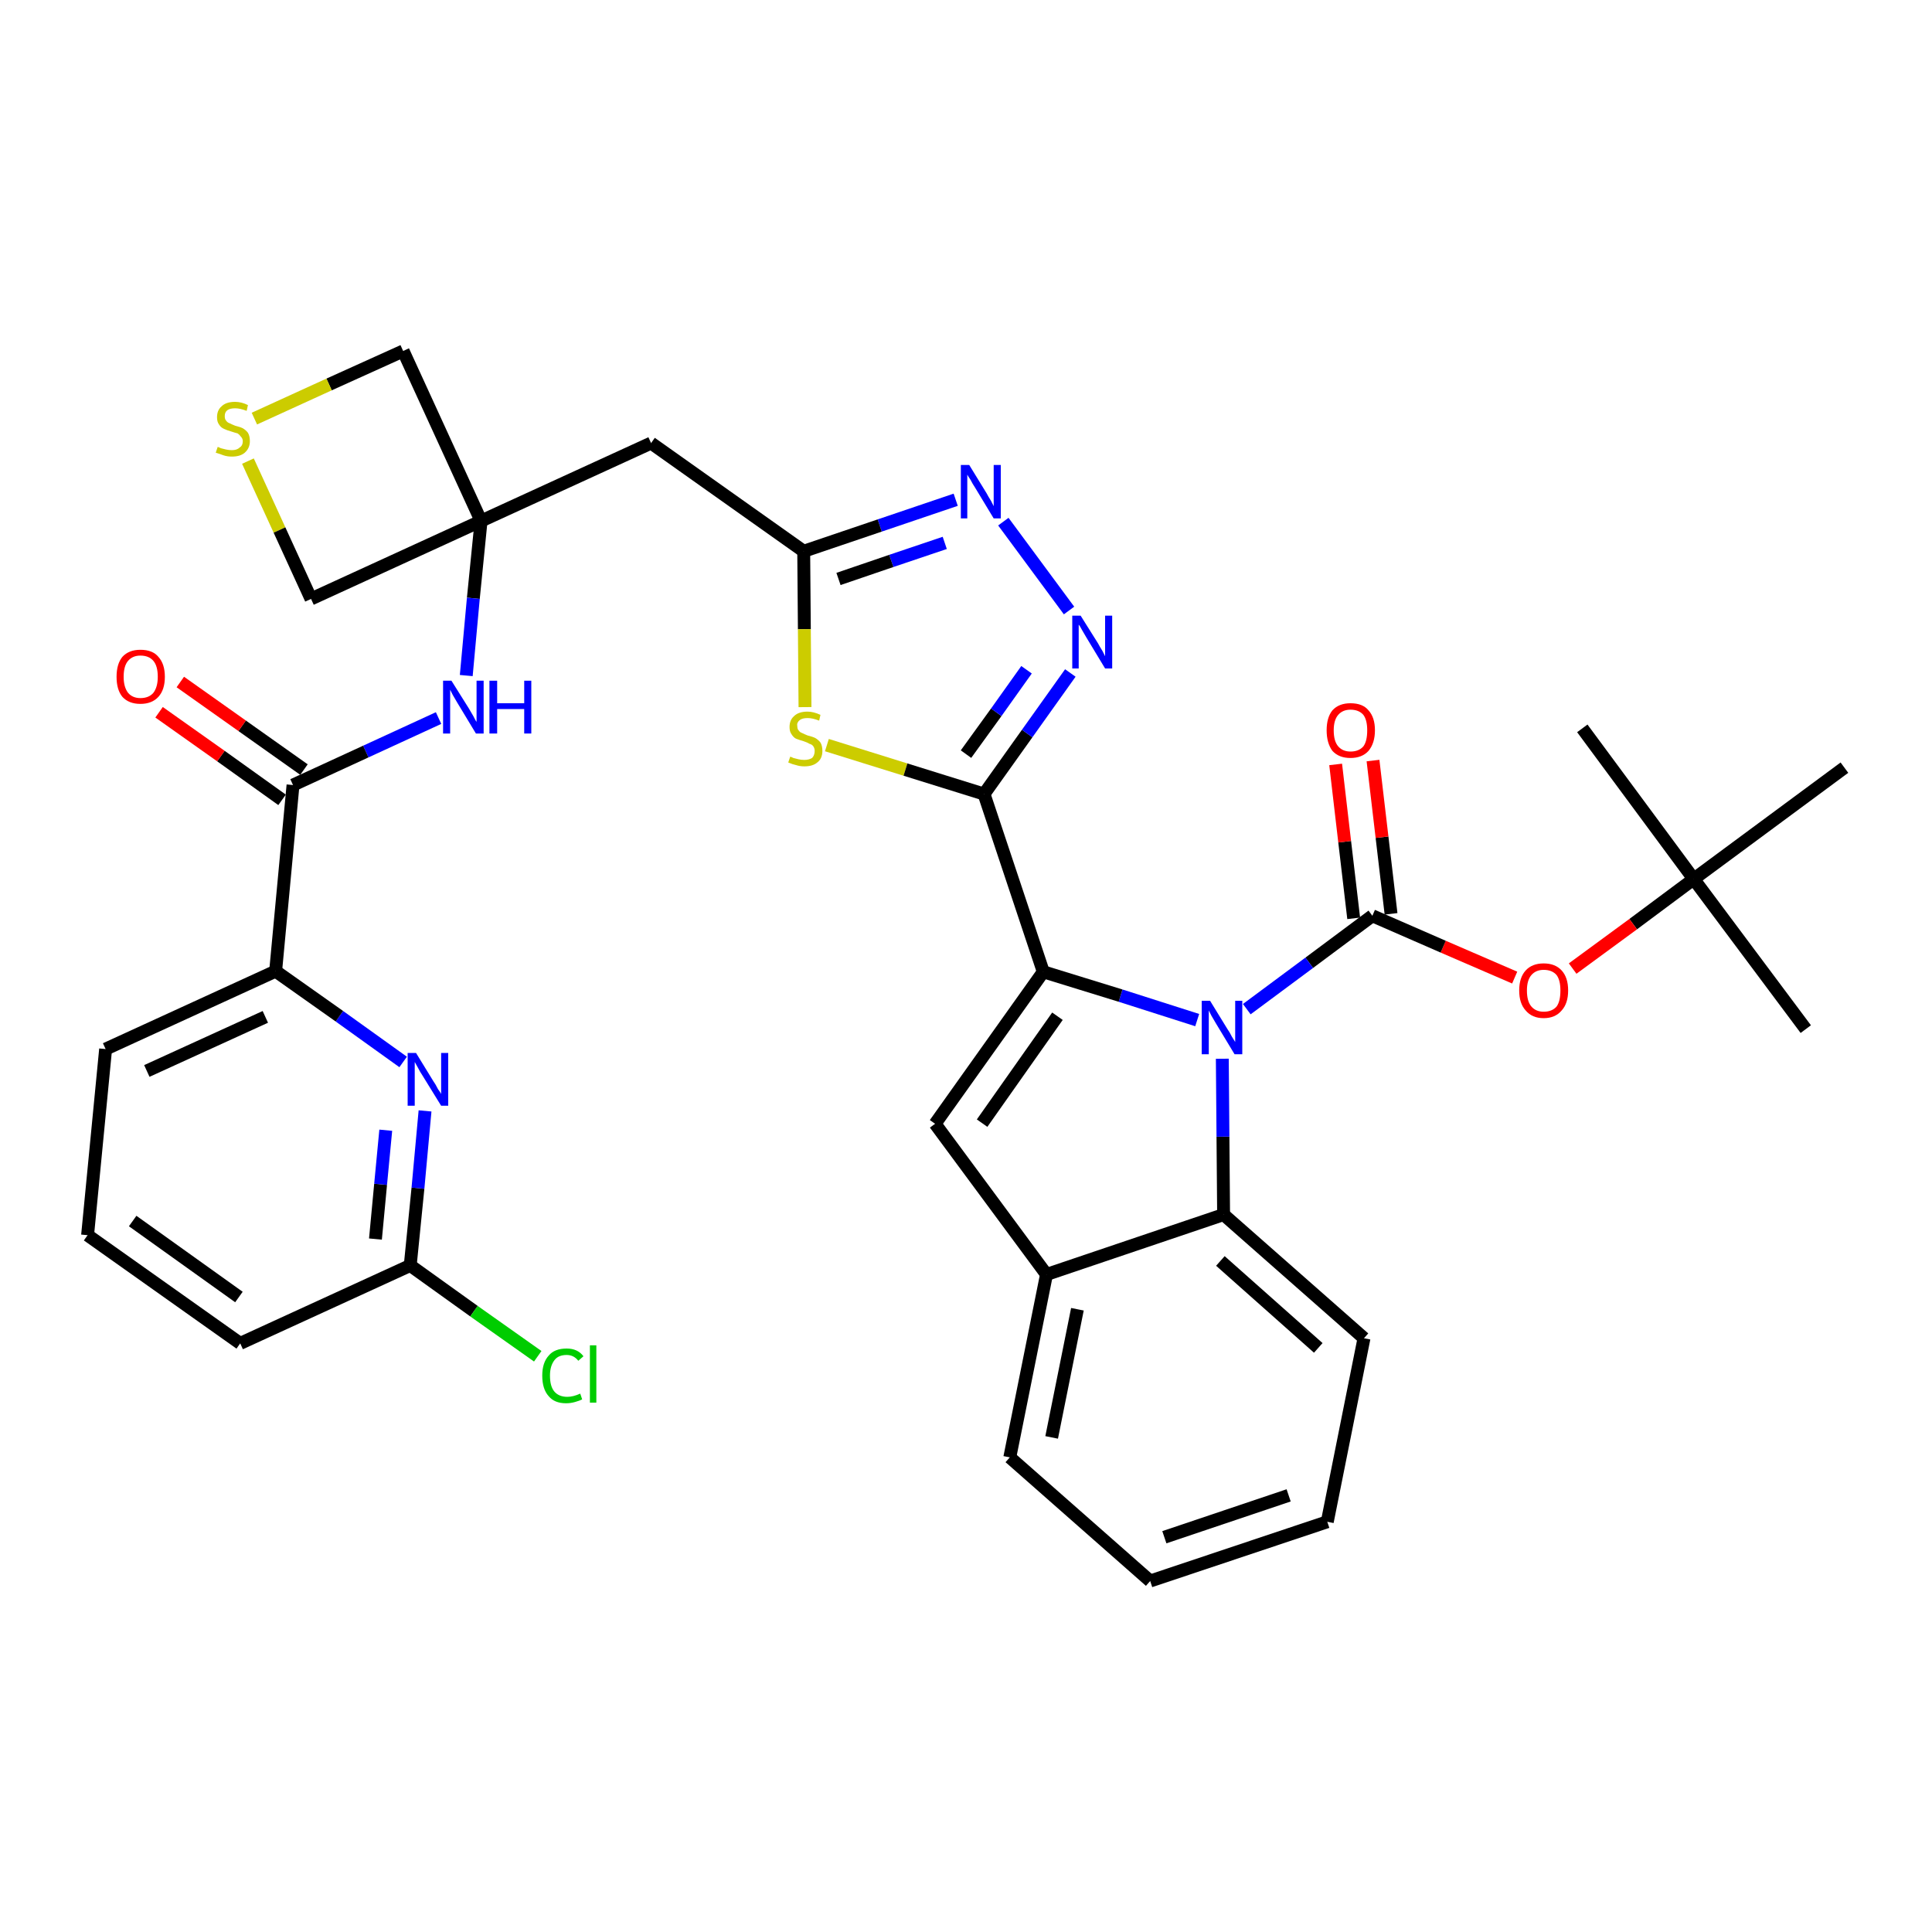 <?xml version='1.0' encoding='iso-8859-1'?>
<svg version='1.1' baseProfile='full'
              xmlns='http://www.w3.org/2000/svg'
                      xmlns:rdkit='http://www.rdkit.org/xml'
                      xmlns:xlink='http://www.w3.org/1999/xlink'
                  xml:space='preserve'
width='300px' height='300px' viewBox='0 0 300 300'>
<!-- END OF HEADER -->
<path class='bond-0 atom-0 atom-1' d='M 280.4,159.8 L 263.0,136.5' style='fill:none;fill-rule:evenodd;stroke:#000000;stroke-width:2.0px;stroke-linecap:butt;stroke-linejoin:miter;stroke-opacity:1' />
<path class='bond-1 atom-1 atom-2' d='M 263.0,136.5 L 245.7,113.1' style='fill:none;fill-rule:evenodd;stroke:#000000;stroke-width:2.0px;stroke-linecap:butt;stroke-linejoin:miter;stroke-opacity:1' />
<path class='bond-2 atom-1 atom-3' d='M 263.0,136.5 L 286.4,119.2' style='fill:none;fill-rule:evenodd;stroke:#000000;stroke-width:2.0px;stroke-linecap:butt;stroke-linejoin:miter;stroke-opacity:1' />
<path class='bond-3 atom-1 atom-4' d='M 263.0,136.5 L 253.6,143.5' style='fill:none;fill-rule:evenodd;stroke:#000000;stroke-width:2.0px;stroke-linecap:butt;stroke-linejoin:miter;stroke-opacity:1' />
<path class='bond-3 atom-1 atom-4' d='M 253.6,143.5 L 244.2,150.4' style='fill:none;fill-rule:evenodd;stroke:#FF0000;stroke-width:2.0px;stroke-linecap:butt;stroke-linejoin:miter;stroke-opacity:1' />
<path class='bond-4 atom-4 atom-5' d='M 235.2,151.8 L 224.1,147.0' style='fill:none;fill-rule:evenodd;stroke:#FF0000;stroke-width:2.0px;stroke-linecap:butt;stroke-linejoin:miter;stroke-opacity:1' />
<path class='bond-4 atom-4 atom-5' d='M 224.1,147.0 L 213.1,142.2' style='fill:none;fill-rule:evenodd;stroke:#000000;stroke-width:2.0px;stroke-linecap:butt;stroke-linejoin:miter;stroke-opacity:1' />
<path class='bond-5 atom-5 atom-6' d='M 216.0,141.9 L 214.6,130.0' style='fill:none;fill-rule:evenodd;stroke:#000000;stroke-width:2.0px;stroke-linecap:butt;stroke-linejoin:miter;stroke-opacity:1' />
<path class='bond-5 atom-5 atom-6' d='M 214.6,130.0 L 213.2,118.1' style='fill:none;fill-rule:evenodd;stroke:#FF0000;stroke-width:2.0px;stroke-linecap:butt;stroke-linejoin:miter;stroke-opacity:1' />
<path class='bond-5 atom-5 atom-6' d='M 210.2,142.6 L 208.8,130.7' style='fill:none;fill-rule:evenodd;stroke:#000000;stroke-width:2.0px;stroke-linecap:butt;stroke-linejoin:miter;stroke-opacity:1' />
<path class='bond-5 atom-5 atom-6' d='M 208.8,130.7 L 207.4,118.7' style='fill:none;fill-rule:evenodd;stroke:#FF0000;stroke-width:2.0px;stroke-linecap:butt;stroke-linejoin:miter;stroke-opacity:1' />
<path class='bond-6 atom-5 atom-7' d='M 213.1,142.2 L 203.3,149.5' style='fill:none;fill-rule:evenodd;stroke:#000000;stroke-width:2.0px;stroke-linecap:butt;stroke-linejoin:miter;stroke-opacity:1' />
<path class='bond-6 atom-5 atom-7' d='M 203.3,149.5 L 193.6,156.7' style='fill:none;fill-rule:evenodd;stroke:#0000FF;stroke-width:2.0px;stroke-linecap:butt;stroke-linejoin:miter;stroke-opacity:1' />
<path class='bond-7 atom-7 atom-8' d='M 185.9,158.4 L 174.0,154.6' style='fill:none;fill-rule:evenodd;stroke:#0000FF;stroke-width:2.0px;stroke-linecap:butt;stroke-linejoin:miter;stroke-opacity:1' />
<path class='bond-7 atom-7 atom-8' d='M 174.0,154.6 L 162.0,150.9' style='fill:none;fill-rule:evenodd;stroke:#000000;stroke-width:2.0px;stroke-linecap:butt;stroke-linejoin:miter;stroke-opacity:1' />
<path class='bond-35 atom-35 atom-7' d='M 190.0,188.6 L 189.9,176.5' style='fill:none;fill-rule:evenodd;stroke:#000000;stroke-width:2.0px;stroke-linecap:butt;stroke-linejoin:miter;stroke-opacity:1' />
<path class='bond-35 atom-35 atom-7' d='M 189.9,176.5 L 189.8,164.4' style='fill:none;fill-rule:evenodd;stroke:#0000FF;stroke-width:2.0px;stroke-linecap:butt;stroke-linejoin:miter;stroke-opacity:1' />
<path class='bond-8 atom-8 atom-9' d='M 162.0,150.9 L 152.8,123.3' style='fill:none;fill-rule:evenodd;stroke:#000000;stroke-width:2.0px;stroke-linecap:butt;stroke-linejoin:miter;stroke-opacity:1' />
<path class='bond-28 atom-8 atom-29' d='M 162.0,150.9 L 145.2,174.5' style='fill:none;fill-rule:evenodd;stroke:#000000;stroke-width:2.0px;stroke-linecap:butt;stroke-linejoin:miter;stroke-opacity:1' />
<path class='bond-28 atom-8 atom-29' d='M 164.2,157.8 L 152.5,174.4' style='fill:none;fill-rule:evenodd;stroke:#000000;stroke-width:2.0px;stroke-linecap:butt;stroke-linejoin:miter;stroke-opacity:1' />
<path class='bond-9 atom-9 atom-10' d='M 152.8,123.3 L 159.5,113.9' style='fill:none;fill-rule:evenodd;stroke:#000000;stroke-width:2.0px;stroke-linecap:butt;stroke-linejoin:miter;stroke-opacity:1' />
<path class='bond-9 atom-9 atom-10' d='M 159.5,113.9 L 166.2,104.5' style='fill:none;fill-rule:evenodd;stroke:#0000FF;stroke-width:2.0px;stroke-linecap:butt;stroke-linejoin:miter;stroke-opacity:1' />
<path class='bond-9 atom-9 atom-10' d='M 150.0,117.1 L 154.7,110.6' style='fill:none;fill-rule:evenodd;stroke:#000000;stroke-width:2.0px;stroke-linecap:butt;stroke-linejoin:miter;stroke-opacity:1' />
<path class='bond-9 atom-9 atom-10' d='M 154.7,110.6 L 159.4,104.0' style='fill:none;fill-rule:evenodd;stroke:#0000FF;stroke-width:2.0px;stroke-linecap:butt;stroke-linejoin:miter;stroke-opacity:1' />
<path class='bond-36 atom-28 atom-9' d='M 128.4,115.7 L 140.6,119.5' style='fill:none;fill-rule:evenodd;stroke:#CCCC00;stroke-width:2.0px;stroke-linecap:butt;stroke-linejoin:miter;stroke-opacity:1' />
<path class='bond-36 atom-28 atom-9' d='M 140.6,119.5 L 152.8,123.3' style='fill:none;fill-rule:evenodd;stroke:#000000;stroke-width:2.0px;stroke-linecap:butt;stroke-linejoin:miter;stroke-opacity:1' />
<path class='bond-10 atom-10 atom-11' d='M 166.0,94.8 L 155.8,81.0' style='fill:none;fill-rule:evenodd;stroke:#0000FF;stroke-width:2.0px;stroke-linecap:butt;stroke-linejoin:miter;stroke-opacity:1' />
<path class='bond-11 atom-11 atom-12' d='M 148.4,77.6 L 136.6,81.6' style='fill:none;fill-rule:evenodd;stroke:#0000FF;stroke-width:2.0px;stroke-linecap:butt;stroke-linejoin:miter;stroke-opacity:1' />
<path class='bond-11 atom-11 atom-12' d='M 136.6,81.6 L 124.8,85.6' style='fill:none;fill-rule:evenodd;stroke:#000000;stroke-width:2.0px;stroke-linecap:butt;stroke-linejoin:miter;stroke-opacity:1' />
<path class='bond-11 atom-11 atom-12' d='M 146.7,84.3 L 138.4,87.1' style='fill:none;fill-rule:evenodd;stroke:#0000FF;stroke-width:2.0px;stroke-linecap:butt;stroke-linejoin:miter;stroke-opacity:1' />
<path class='bond-11 atom-11 atom-12' d='M 138.4,87.1 L 130.2,89.9' style='fill:none;fill-rule:evenodd;stroke:#000000;stroke-width:2.0px;stroke-linecap:butt;stroke-linejoin:miter;stroke-opacity:1' />
<path class='bond-12 atom-12 atom-13' d='M 124.8,85.6 L 101.1,68.8' style='fill:none;fill-rule:evenodd;stroke:#000000;stroke-width:2.0px;stroke-linecap:butt;stroke-linejoin:miter;stroke-opacity:1' />
<path class='bond-27 atom-12 atom-28' d='M 124.8,85.6 L 124.9,97.7' style='fill:none;fill-rule:evenodd;stroke:#000000;stroke-width:2.0px;stroke-linecap:butt;stroke-linejoin:miter;stroke-opacity:1' />
<path class='bond-27 atom-12 atom-28' d='M 124.9,97.7 L 125.0,109.8' style='fill:none;fill-rule:evenodd;stroke:#CCCC00;stroke-width:2.0px;stroke-linecap:butt;stroke-linejoin:miter;stroke-opacity:1' />
<path class='bond-13 atom-13 atom-14' d='M 101.1,68.8 L 74.7,80.9' style='fill:none;fill-rule:evenodd;stroke:#000000;stroke-width:2.0px;stroke-linecap:butt;stroke-linejoin:miter;stroke-opacity:1' />
<path class='bond-14 atom-14 atom-15' d='M 74.7,80.9 L 73.5,92.9' style='fill:none;fill-rule:evenodd;stroke:#000000;stroke-width:2.0px;stroke-linecap:butt;stroke-linejoin:miter;stroke-opacity:1' />
<path class='bond-14 atom-14 atom-15' d='M 73.5,92.9 L 72.4,104.9' style='fill:none;fill-rule:evenodd;stroke:#0000FF;stroke-width:2.0px;stroke-linecap:butt;stroke-linejoin:miter;stroke-opacity:1' />
<path class='bond-24 atom-14 atom-25' d='M 74.7,80.9 L 62.6,54.5' style='fill:none;fill-rule:evenodd;stroke:#000000;stroke-width:2.0px;stroke-linecap:butt;stroke-linejoin:miter;stroke-opacity:1' />
<path class='bond-38 atom-27 atom-14' d='M 48.3,93.0 L 74.7,80.9' style='fill:none;fill-rule:evenodd;stroke:#000000;stroke-width:2.0px;stroke-linecap:butt;stroke-linejoin:miter;stroke-opacity:1' />
<path class='bond-15 atom-15 atom-16' d='M 68.1,111.5 L 56.8,116.7' style='fill:none;fill-rule:evenodd;stroke:#0000FF;stroke-width:2.0px;stroke-linecap:butt;stroke-linejoin:miter;stroke-opacity:1' />
<path class='bond-15 atom-15 atom-16' d='M 56.8,116.7 L 45.5,121.9' style='fill:none;fill-rule:evenodd;stroke:#000000;stroke-width:2.0px;stroke-linecap:butt;stroke-linejoin:miter;stroke-opacity:1' />
<path class='bond-16 atom-16 atom-17' d='M 47.2,119.5 L 37.6,112.7' style='fill:none;fill-rule:evenodd;stroke:#000000;stroke-width:2.0px;stroke-linecap:butt;stroke-linejoin:miter;stroke-opacity:1' />
<path class='bond-16 atom-16 atom-17' d='M 37.6,112.7 L 28.0,105.9' style='fill:none;fill-rule:evenodd;stroke:#FF0000;stroke-width:2.0px;stroke-linecap:butt;stroke-linejoin:miter;stroke-opacity:1' />
<path class='bond-16 atom-16 atom-17' d='M 43.8,124.2 L 34.3,117.4' style='fill:none;fill-rule:evenodd;stroke:#000000;stroke-width:2.0px;stroke-linecap:butt;stroke-linejoin:miter;stroke-opacity:1' />
<path class='bond-16 atom-16 atom-17' d='M 34.3,117.4 L 24.7,110.6' style='fill:none;fill-rule:evenodd;stroke:#FF0000;stroke-width:2.0px;stroke-linecap:butt;stroke-linejoin:miter;stroke-opacity:1' />
<path class='bond-17 atom-16 atom-18' d='M 45.5,121.9 L 42.8,150.8' style='fill:none;fill-rule:evenodd;stroke:#000000;stroke-width:2.0px;stroke-linecap:butt;stroke-linejoin:miter;stroke-opacity:1' />
<path class='bond-18 atom-18 atom-19' d='M 42.8,150.8 L 16.4,162.9' style='fill:none;fill-rule:evenodd;stroke:#000000;stroke-width:2.0px;stroke-linecap:butt;stroke-linejoin:miter;stroke-opacity:1' />
<path class='bond-18 atom-18 atom-19' d='M 41.2,157.9 L 22.8,166.3' style='fill:none;fill-rule:evenodd;stroke:#000000;stroke-width:2.0px;stroke-linecap:butt;stroke-linejoin:miter;stroke-opacity:1' />
<path class='bond-39 atom-24 atom-18' d='M 62.6,164.9 L 52.7,157.8' style='fill:none;fill-rule:evenodd;stroke:#0000FF;stroke-width:2.0px;stroke-linecap:butt;stroke-linejoin:miter;stroke-opacity:1' />
<path class='bond-39 atom-24 atom-18' d='M 52.7,157.8 L 42.8,150.8' style='fill:none;fill-rule:evenodd;stroke:#000000;stroke-width:2.0px;stroke-linecap:butt;stroke-linejoin:miter;stroke-opacity:1' />
<path class='bond-19 atom-19 atom-20' d='M 16.4,162.9 L 13.6,191.8' style='fill:none;fill-rule:evenodd;stroke:#000000;stroke-width:2.0px;stroke-linecap:butt;stroke-linejoin:miter;stroke-opacity:1' />
<path class='bond-20 atom-20 atom-21' d='M 13.6,191.8 L 37.3,208.6' style='fill:none;fill-rule:evenodd;stroke:#000000;stroke-width:2.0px;stroke-linecap:butt;stroke-linejoin:miter;stroke-opacity:1' />
<path class='bond-20 atom-20 atom-21' d='M 20.6,189.6 L 37.1,201.4' style='fill:none;fill-rule:evenodd;stroke:#000000;stroke-width:2.0px;stroke-linecap:butt;stroke-linejoin:miter;stroke-opacity:1' />
<path class='bond-21 atom-21 atom-22' d='M 37.3,208.6 L 63.7,196.5' style='fill:none;fill-rule:evenodd;stroke:#000000;stroke-width:2.0px;stroke-linecap:butt;stroke-linejoin:miter;stroke-opacity:1' />
<path class='bond-22 atom-22 atom-23' d='M 63.7,196.5 L 73.6,203.6' style='fill:none;fill-rule:evenodd;stroke:#000000;stroke-width:2.0px;stroke-linecap:butt;stroke-linejoin:miter;stroke-opacity:1' />
<path class='bond-22 atom-22 atom-23' d='M 73.6,203.6 L 83.5,210.6' style='fill:none;fill-rule:evenodd;stroke:#00CC00;stroke-width:2.0px;stroke-linecap:butt;stroke-linejoin:miter;stroke-opacity:1' />
<path class='bond-23 atom-22 atom-24' d='M 63.7,196.5 L 64.9,184.5' style='fill:none;fill-rule:evenodd;stroke:#000000;stroke-width:2.0px;stroke-linecap:butt;stroke-linejoin:miter;stroke-opacity:1' />
<path class='bond-23 atom-22 atom-24' d='M 64.9,184.5 L 66.0,172.5' style='fill:none;fill-rule:evenodd;stroke:#0000FF;stroke-width:2.0px;stroke-linecap:butt;stroke-linejoin:miter;stroke-opacity:1' />
<path class='bond-23 atom-22 atom-24' d='M 58.3,192.4 L 59.1,183.9' style='fill:none;fill-rule:evenodd;stroke:#000000;stroke-width:2.0px;stroke-linecap:butt;stroke-linejoin:miter;stroke-opacity:1' />
<path class='bond-23 atom-22 atom-24' d='M 59.1,183.9 L 59.9,175.5' style='fill:none;fill-rule:evenodd;stroke:#0000FF;stroke-width:2.0px;stroke-linecap:butt;stroke-linejoin:miter;stroke-opacity:1' />
<path class='bond-25 atom-25 atom-26' d='M 62.6,54.5 L 51.1,59.7' style='fill:none;fill-rule:evenodd;stroke:#000000;stroke-width:2.0px;stroke-linecap:butt;stroke-linejoin:miter;stroke-opacity:1' />
<path class='bond-25 atom-25 atom-26' d='M 51.1,59.7 L 39.5,65.0' style='fill:none;fill-rule:evenodd;stroke:#CCCC00;stroke-width:2.0px;stroke-linecap:butt;stroke-linejoin:miter;stroke-opacity:1' />
<path class='bond-26 atom-26 atom-27' d='M 38.5,71.6 L 43.4,82.3' style='fill:none;fill-rule:evenodd;stroke:#CCCC00;stroke-width:2.0px;stroke-linecap:butt;stroke-linejoin:miter;stroke-opacity:1' />
<path class='bond-26 atom-26 atom-27' d='M 43.4,82.3 L 48.3,93.0' style='fill:none;fill-rule:evenodd;stroke:#000000;stroke-width:2.0px;stroke-linecap:butt;stroke-linejoin:miter;stroke-opacity:1' />
<path class='bond-29 atom-29 atom-30' d='M 145.2,174.5 L 162.5,197.9' style='fill:none;fill-rule:evenodd;stroke:#000000;stroke-width:2.0px;stroke-linecap:butt;stroke-linejoin:miter;stroke-opacity:1' />
<path class='bond-30 atom-30 atom-31' d='M 162.5,197.9 L 156.8,226.3' style='fill:none;fill-rule:evenodd;stroke:#000000;stroke-width:2.0px;stroke-linecap:butt;stroke-linejoin:miter;stroke-opacity:1' />
<path class='bond-30 atom-30 atom-31' d='M 167.3,203.3 L 163.3,223.2' style='fill:none;fill-rule:evenodd;stroke:#000000;stroke-width:2.0px;stroke-linecap:butt;stroke-linejoin:miter;stroke-opacity:1' />
<path class='bond-37 atom-35 atom-30' d='M 190.0,188.6 L 162.5,197.9' style='fill:none;fill-rule:evenodd;stroke:#000000;stroke-width:2.0px;stroke-linecap:butt;stroke-linejoin:miter;stroke-opacity:1' />
<path class='bond-31 atom-31 atom-32' d='M 156.8,226.3 L 178.6,245.5' style='fill:none;fill-rule:evenodd;stroke:#000000;stroke-width:2.0px;stroke-linecap:butt;stroke-linejoin:miter;stroke-opacity:1' />
<path class='bond-32 atom-32 atom-33' d='M 178.6,245.5 L 206.1,236.3' style='fill:none;fill-rule:evenodd;stroke:#000000;stroke-width:2.0px;stroke-linecap:butt;stroke-linejoin:miter;stroke-opacity:1' />
<path class='bond-32 atom-32 atom-33' d='M 180.8,238.7 L 200.1,232.2' style='fill:none;fill-rule:evenodd;stroke:#000000;stroke-width:2.0px;stroke-linecap:butt;stroke-linejoin:miter;stroke-opacity:1' />
<path class='bond-33 atom-33 atom-34' d='M 206.1,236.3 L 211.8,207.8' style='fill:none;fill-rule:evenodd;stroke:#000000;stroke-width:2.0px;stroke-linecap:butt;stroke-linejoin:miter;stroke-opacity:1' />
<path class='bond-34 atom-34 atom-35' d='M 211.8,207.8 L 190.0,188.6' style='fill:none;fill-rule:evenodd;stroke:#000000;stroke-width:2.0px;stroke-linecap:butt;stroke-linejoin:miter;stroke-opacity:1' />
<path class='bond-34 atom-34 atom-35' d='M 204.7,209.3 L 189.5,195.8' style='fill:none;fill-rule:evenodd;stroke:#000000;stroke-width:2.0px;stroke-linecap:butt;stroke-linejoin:miter;stroke-opacity:1' />
<path  class='atom-4' d='M 235.9 153.8
Q 235.9 151.8, 236.9 150.7
Q 237.9 149.6, 239.7 149.6
Q 241.5 149.6, 242.5 150.7
Q 243.5 151.8, 243.5 153.8
Q 243.5 155.8, 242.5 156.9
Q 241.5 158.1, 239.7 158.1
Q 237.9 158.1, 236.9 156.9
Q 235.9 155.8, 235.9 153.8
M 239.7 157.1
Q 241.0 157.1, 241.7 156.3
Q 242.3 155.5, 242.3 153.8
Q 242.3 152.2, 241.7 151.4
Q 241.0 150.6, 239.7 150.6
Q 238.5 150.6, 237.8 151.4
Q 237.1 152.2, 237.1 153.8
Q 237.1 155.5, 237.8 156.3
Q 238.5 157.1, 239.7 157.1
' fill='#FF0000'/>
<path  class='atom-6' d='M 206.0 113.4
Q 206.0 111.4, 206.9 110.3
Q 207.9 109.2, 209.7 109.2
Q 211.6 109.2, 212.5 110.3
Q 213.5 111.4, 213.5 113.4
Q 213.5 115.4, 212.5 116.6
Q 211.5 117.7, 209.7 117.7
Q 207.9 117.7, 206.9 116.6
Q 206.0 115.4, 206.0 113.4
M 209.7 116.7
Q 211.0 116.7, 211.7 115.9
Q 212.3 115.1, 212.3 113.4
Q 212.3 111.8, 211.7 111.0
Q 211.0 110.2, 209.7 110.2
Q 208.5 110.2, 207.8 111.0
Q 207.1 111.8, 207.1 113.4
Q 207.1 115.1, 207.8 115.9
Q 208.5 116.7, 209.7 116.7
' fill='#FF0000'/>
<path  class='atom-7' d='M 187.9 155.4
L 190.6 159.8
Q 190.9 160.2, 191.3 161.0
Q 191.8 161.8, 191.8 161.8
L 191.8 155.4
L 192.9 155.4
L 192.9 163.7
L 191.7 163.7
L 188.8 158.9
Q 188.5 158.4, 188.1 157.7
Q 187.8 157.1, 187.7 156.9
L 187.7 163.7
L 186.6 163.7
L 186.6 155.4
L 187.9 155.4
' fill='#0000FF'/>
<path  class='atom-10' d='M 167.8 95.6
L 170.5 99.9
Q 170.7 100.3, 171.2 101.1
Q 171.6 101.9, 171.6 101.9
L 171.6 95.6
L 172.7 95.6
L 172.7 103.8
L 171.6 103.8
L 168.7 99.0
Q 168.4 98.5, 168.0 97.8
Q 167.7 97.2, 167.5 97.0
L 167.5 103.8
L 166.5 103.8
L 166.5 95.6
L 167.8 95.6
' fill='#0000FF'/>
<path  class='atom-11' d='M 150.5 72.2
L 153.2 76.6
Q 153.4 77.0, 153.9 77.8
Q 154.3 78.6, 154.3 78.6
L 154.3 72.2
L 155.4 72.2
L 155.4 80.5
L 154.3 80.5
L 151.4 75.7
Q 151.0 75.1, 150.7 74.5
Q 150.3 73.9, 150.2 73.7
L 150.2 80.5
L 149.2 80.5
L 149.2 72.2
L 150.5 72.2
' fill='#0000FF'/>
<path  class='atom-15' d='M 70.1 105.7
L 72.8 110.0
Q 73.1 110.5, 73.5 111.2
Q 73.9 112.0, 74.0 112.1
L 74.0 105.7
L 75.1 105.7
L 75.1 113.9
L 73.9 113.9
L 71.0 109.1
Q 70.7 108.6, 70.3 107.9
Q 70.0 107.3, 69.9 107.1
L 69.9 113.9
L 68.8 113.9
L 68.8 105.7
L 70.1 105.7
' fill='#0000FF'/>
<path  class='atom-15' d='M 76.0 105.7
L 77.2 105.7
L 77.2 109.2
L 81.4 109.2
L 81.4 105.7
L 82.5 105.7
L 82.5 113.9
L 81.4 113.9
L 81.4 110.1
L 77.2 110.1
L 77.2 113.9
L 76.0 113.9
L 76.0 105.7
' fill='#0000FF'/>
<path  class='atom-17' d='M 18.1 105.1
Q 18.1 103.1, 19.0 102.0
Q 20.0 100.9, 21.8 100.9
Q 23.7 100.9, 24.6 102.0
Q 25.6 103.1, 25.6 105.1
Q 25.6 107.1, 24.6 108.2
Q 23.6 109.3, 21.8 109.3
Q 20.0 109.3, 19.0 108.2
Q 18.1 107.1, 18.1 105.1
M 21.8 108.4
Q 23.1 108.4, 23.8 107.6
Q 24.5 106.7, 24.5 105.1
Q 24.5 103.4, 23.8 102.6
Q 23.1 101.8, 21.8 101.8
Q 20.6 101.8, 19.9 102.6
Q 19.2 103.4, 19.2 105.1
Q 19.2 106.7, 19.9 107.6
Q 20.6 108.4, 21.8 108.4
' fill='#FF0000'/>
<path  class='atom-23' d='M 84.2 213.6
Q 84.2 211.6, 85.2 210.5
Q 86.1 209.4, 88.0 209.4
Q 89.7 209.4, 90.6 210.6
L 89.8 211.3
Q 89.1 210.4, 88.0 210.4
Q 86.7 210.4, 86.1 211.2
Q 85.4 212.1, 85.4 213.6
Q 85.4 215.3, 86.1 216.1
Q 86.8 216.9, 88.1 216.9
Q 89.0 216.9, 90.1 216.4
L 90.4 217.3
Q 90.0 217.5, 89.3 217.7
Q 88.6 217.9, 87.9 217.9
Q 86.1 217.9, 85.2 216.8
Q 84.2 215.7, 84.2 213.6
' fill='#00CC00'/>
<path  class='atom-23' d='M 91.6 208.9
L 92.6 208.9
L 92.6 217.8
L 91.6 217.8
L 91.6 208.9
' fill='#00CC00'/>
<path  class='atom-24' d='M 64.6 163.5
L 67.3 167.9
Q 67.6 168.3, 68.0 169.1
Q 68.5 169.8, 68.5 169.9
L 68.5 163.5
L 69.6 163.5
L 69.6 171.7
L 68.5 171.7
L 65.6 167.0
Q 65.2 166.4, 64.9 165.8
Q 64.5 165.1, 64.4 164.9
L 64.4 171.7
L 63.3 171.7
L 63.3 163.5
L 64.6 163.5
' fill='#0000FF'/>
<path  class='atom-26' d='M 33.8 69.4
Q 33.9 69.4, 34.3 69.6
Q 34.7 69.7, 35.1 69.8
Q 35.6 69.9, 36.0 69.9
Q 36.8 69.9, 37.2 69.5
Q 37.7 69.2, 37.7 68.5
Q 37.7 68.1, 37.4 67.8
Q 37.2 67.5, 36.9 67.3
Q 36.5 67.2, 35.9 67.0
Q 35.2 66.8, 34.8 66.6
Q 34.3 66.4, 34.0 65.9
Q 33.7 65.5, 33.7 64.8
Q 33.7 63.7, 34.4 63.1
Q 35.1 62.4, 36.5 62.4
Q 37.5 62.4, 38.5 62.9
L 38.3 63.8
Q 37.3 63.4, 36.5 63.4
Q 35.7 63.4, 35.3 63.7
Q 34.9 64.0, 34.9 64.6
Q 34.9 65.1, 35.1 65.3
Q 35.3 65.6, 35.6 65.7
Q 36.0 65.9, 36.5 66.1
Q 37.3 66.3, 37.7 66.5
Q 38.2 66.8, 38.5 67.2
Q 38.8 67.7, 38.8 68.5
Q 38.8 69.6, 38.0 70.3
Q 37.3 70.9, 36.0 70.9
Q 35.3 70.9, 34.7 70.7
Q 34.2 70.5, 33.5 70.3
L 33.8 69.4
' fill='#CCCC00'/>
<path  class='atom-28' d='M 122.7 117.5
Q 122.8 117.5, 123.2 117.7
Q 123.6 117.8, 124.0 117.9
Q 124.4 118.0, 124.9 118.0
Q 125.6 118.0, 126.1 117.7
Q 126.5 117.3, 126.5 116.6
Q 126.5 116.2, 126.3 115.9
Q 126.1 115.6, 125.7 115.5
Q 125.4 115.3, 124.8 115.1
Q 124.1 114.9, 123.6 114.7
Q 123.2 114.5, 122.9 114.0
Q 122.6 113.6, 122.6 112.9
Q 122.6 111.8, 123.3 111.2
Q 124.0 110.5, 125.4 110.5
Q 126.3 110.5, 127.4 111.0
L 127.2 111.9
Q 126.2 111.5, 125.4 111.5
Q 124.6 111.5, 124.2 111.8
Q 123.7 112.2, 123.8 112.7
Q 123.8 113.2, 124.0 113.4
Q 124.2 113.7, 124.5 113.8
Q 124.9 114.0, 125.4 114.2
Q 126.2 114.4, 126.6 114.6
Q 127.1 114.9, 127.4 115.3
Q 127.7 115.8, 127.7 116.6
Q 127.7 117.8, 126.9 118.4
Q 126.2 119.0, 124.9 119.0
Q 124.2 119.0, 123.6 118.8
Q 123.1 118.7, 122.4 118.4
L 122.7 117.5
' fill='#CCCC00'/>
</svg>
